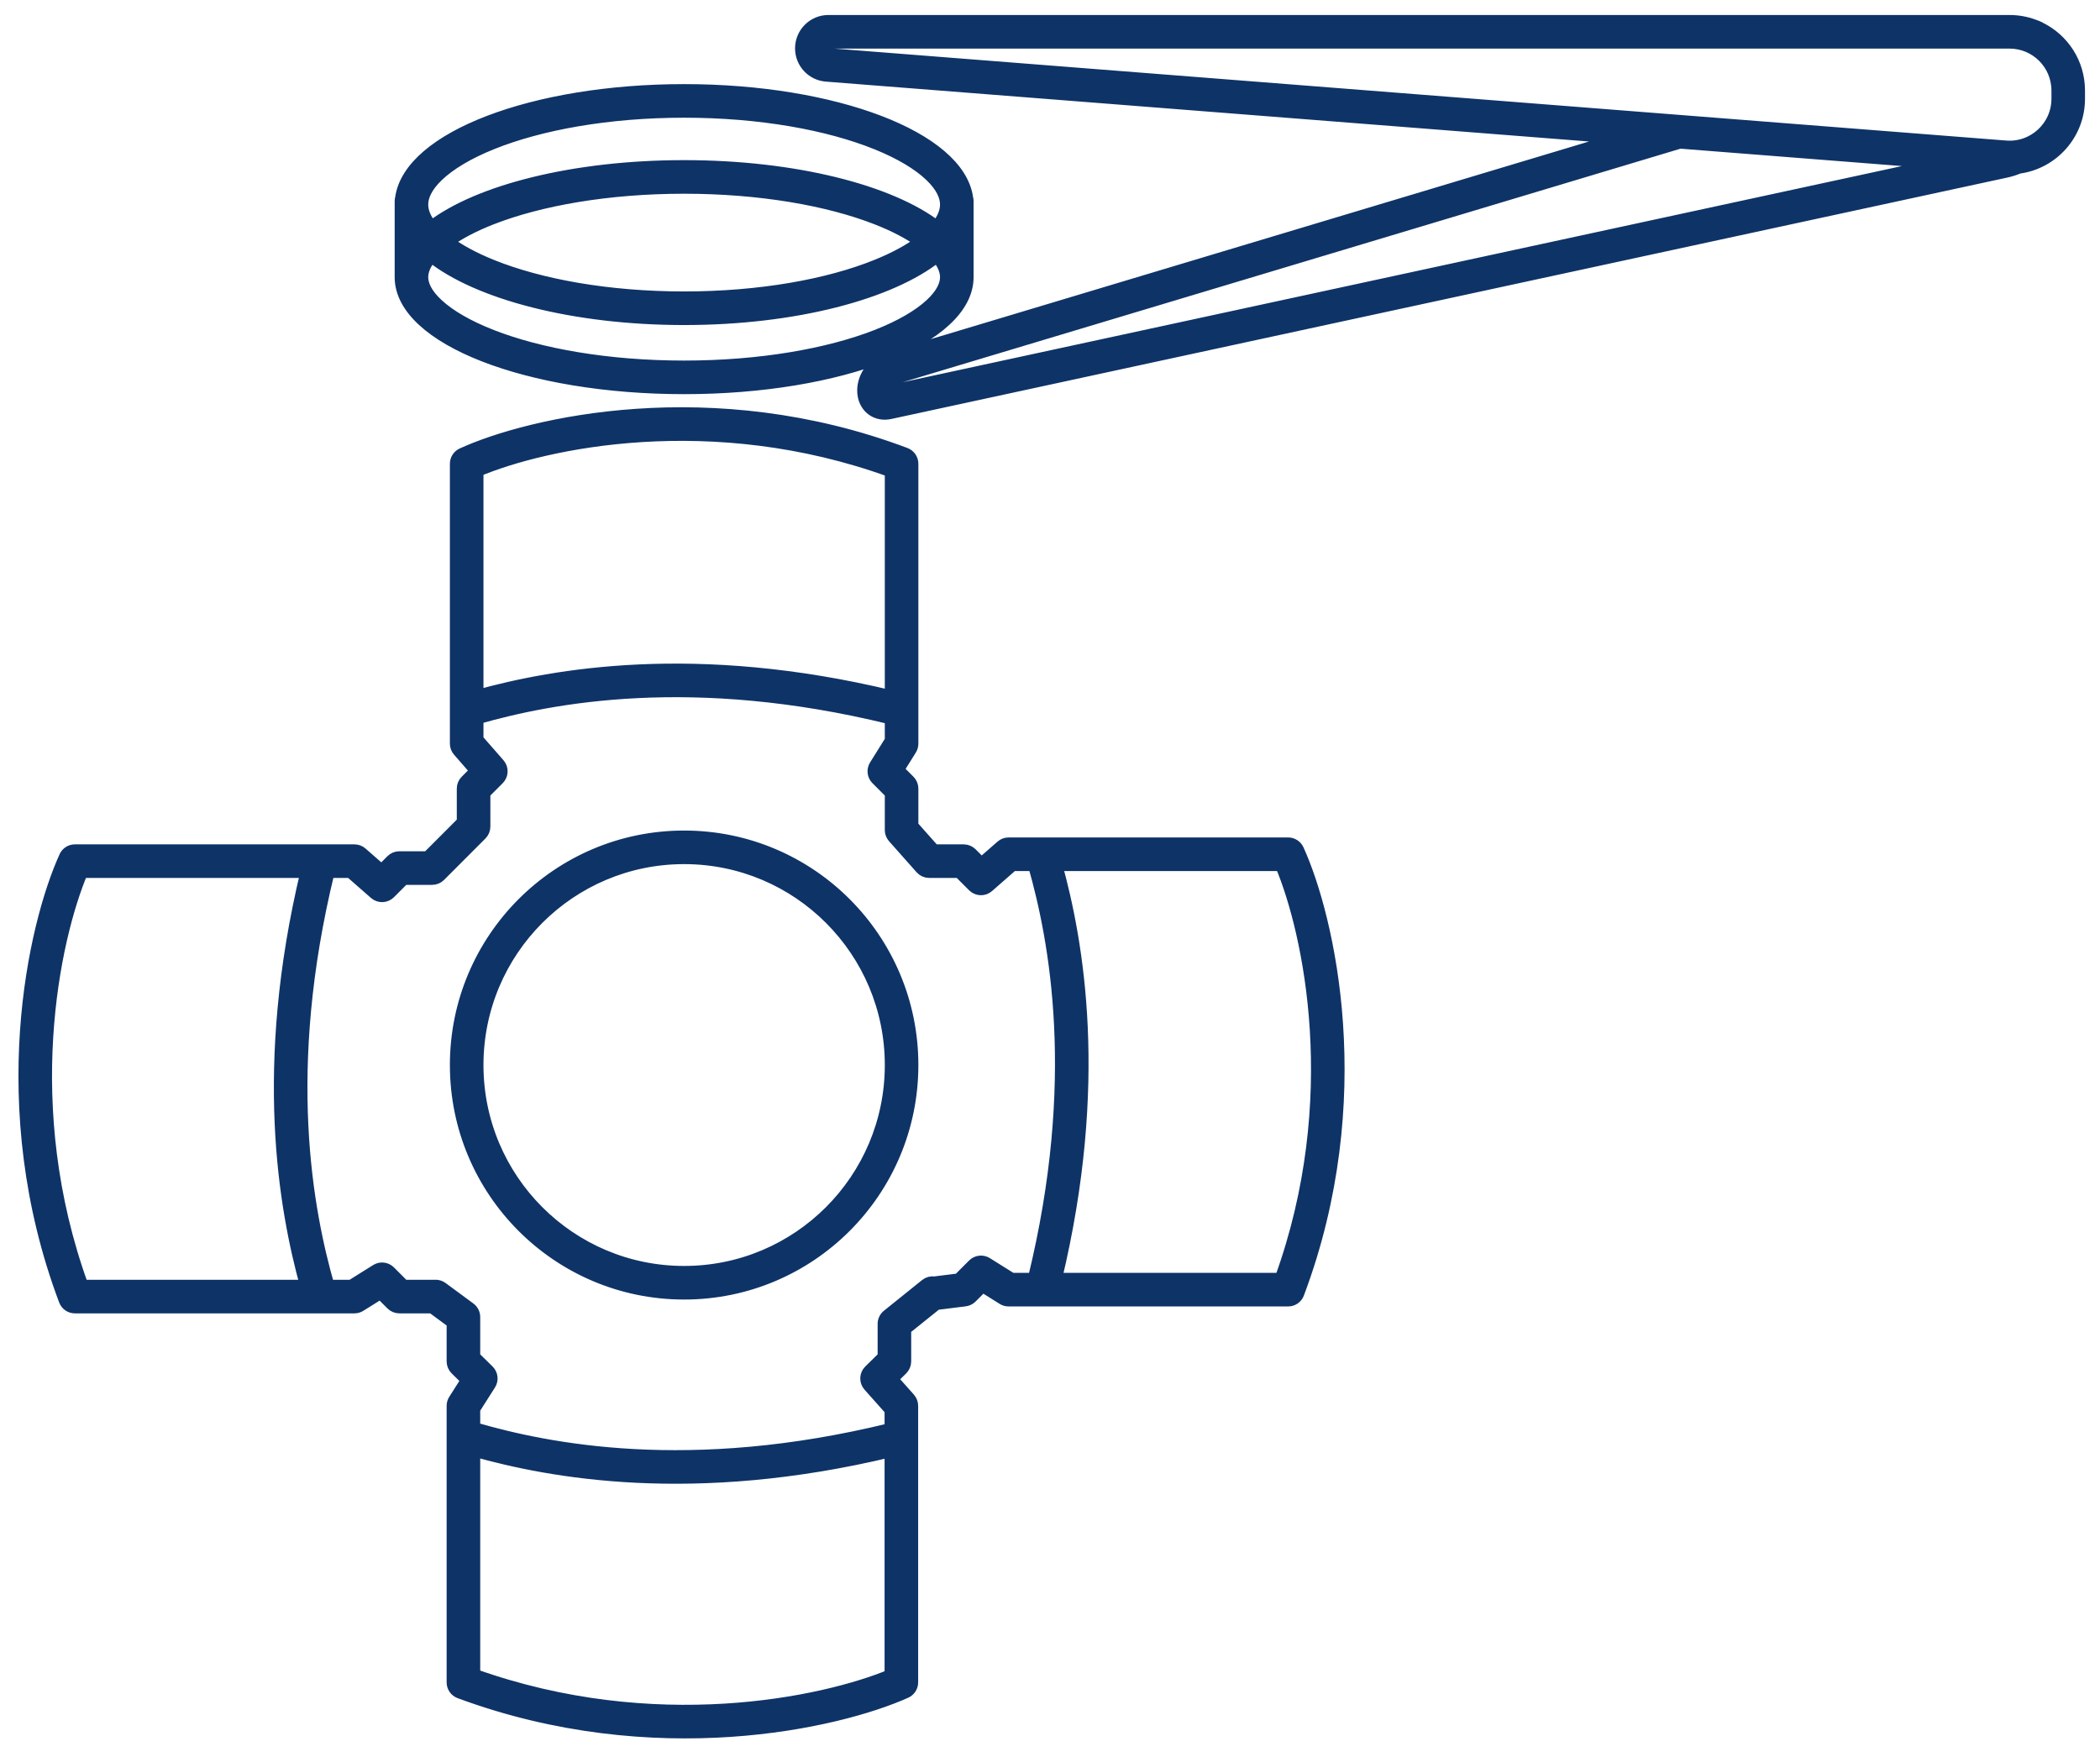 <svg width="98" height="82" viewBox="0 0 98 82" fill="none" xmlns="http://www.w3.org/2000/svg">
<g id="Vector">
<mask id="path-1-outside-1_146_497" maskUnits="userSpaceOnUse" x="0.161" y="0" width="98" height="82" fill="black">
<rect fill="white" x="0.161" width="98" height="82"/>
<path fill-rule="evenodd" clip-rule="evenodd" d="M93.778 1.968H38.658C38.498 1.968 38.369 2.097 38.369 2.257C38.369 2.408 38.485 2.534 38.636 2.545L93.602 6.859C94.913 6.962 96.034 5.925 96.034 4.608V4.226C96.034 2.979 95.024 1.968 93.778 1.968ZM38.658 1C37.965 1 37.403 1.563 37.403 2.257C37.403 2.913 37.907 3.459 38.56 3.51L75.775 6.431L41.377 16.76C40.719 16.958 40.24 17.673 40.309 18.357C40.373 19.003 40.904 19.398 41.528 19.263L93.623 7.992C93.824 7.948 94.02 7.885 94.21 7.806C95.773 7.597 97 6.255 97 4.608V4.226C97 2.949 96.259 1.845 95.184 1.323H95.196C95.097 1.274 94.995 1.232 94.889 1.197C94.542 1.069 94.169 1 93.778 1H38.658ZM90.819 7.612L78.393 6.636L41.472 17.723C41.325 17.767 41.219 17.927 41.234 18.079C41.248 18.223 41.367 18.311 41.506 18.281L90.819 7.612ZM43.002 11.28C42.476 10.897 41.777 10.524 40.914 10.187C38.662 9.307 35.484 8.742 31.926 8.742C28.368 8.742 25.19 9.307 22.938 10.187C22.075 10.524 21.377 10.897 20.85 11.28C21.378 11.678 22.08 12.065 22.948 12.414C25.197 13.321 28.371 13.903 31.926 13.903C35.481 13.903 38.656 13.321 40.905 12.414C41.772 12.065 42.474 11.678 43.002 11.28ZM43.731 11.938C41.558 13.678 37.088 14.871 31.926 14.871C26.764 14.871 22.294 13.678 20.121 11.938C19.798 12.319 19.684 12.655 19.684 12.935C19.684 13.287 19.863 13.727 20.411 14.233C20.961 14.741 21.809 15.242 22.938 15.684C25.19 16.564 28.368 17.129 31.926 17.129C35.484 17.129 38.662 16.564 40.914 15.684C42.044 15.242 42.892 14.741 43.441 14.233C43.989 13.727 44.168 13.287 44.168 12.935C44.168 12.655 44.054 12.319 43.731 11.938ZM43.72 10.61C44.047 10.213 44.168 9.856 44.168 9.548C44.168 9.163 43.978 8.7 43.43 8.178C42.88 7.653 42.032 7.137 40.905 6.683C38.656 5.776 35.481 5.194 31.926 5.194C28.371 5.194 25.197 5.776 22.948 6.683C21.82 7.137 20.973 7.653 20.422 8.178C19.874 8.7 19.684 9.163 19.684 9.548C19.684 9.856 19.805 10.213 20.132 10.61C22.309 8.927 26.773 7.774 31.926 7.774C37.08 7.774 41.543 8.927 43.72 10.61ZM45.134 12.935C45.134 15.786 39.221 18.097 31.926 18.097C24.632 18.097 18.718 15.786 18.718 12.935V9.387C18.718 9.338 18.726 9.29 18.739 9.245C19.129 6.447 24.884 4.226 31.926 4.226C38.968 4.226 44.724 6.447 45.113 9.245C45.127 9.29 45.134 9.338 45.134 9.387V12.935ZM22.262 32.502V21.961C25.402 20.635 33.222 18.939 41.591 21.982V32.52C32.456 30.321 25.873 31.499 22.262 32.502ZM22.262 33.507V34.528L23.27 35.681C23.437 35.873 23.428 36.162 23.248 36.342L22.584 37.007V38.581C22.584 38.709 22.533 38.832 22.442 38.923L20.51 40.857L20.504 40.864C20.459 40.907 20.408 40.94 20.354 40.963C20.297 40.987 20.234 41 20.168 41H18.835L18.172 41.665C17.992 41.845 17.703 41.855 17.512 41.687L16.36 40.677H15.32C13.042 49.973 14.322 56.569 15.312 60.032H16.403L17.574 59.299C17.764 59.18 18.012 59.208 18.172 59.367L18.835 60.032H20.286C20.399 60.022 20.517 60.052 20.615 60.124L21.913 61.081C22.037 61.172 22.11 61.317 22.11 61.471V63.339L22.776 63.994C22.939 64.154 22.968 64.406 22.845 64.599L22.11 65.755V66.674C25.524 67.67 32.165 69.025 41.58 66.713V65.799L40.568 64.661C40.396 64.469 40.406 64.175 40.59 63.994L41.256 63.339V61.789C41.256 61.643 41.323 61.504 41.437 61.412L43.221 59.977C43.333 59.887 43.473 59.855 43.604 59.878L43.613 59.877C43.617 59.876 43.621 59.875 43.625 59.875L44.749 59.734L45.437 59.045C45.596 58.886 45.844 58.857 46.035 58.977L47.206 59.71H48.26C50.538 50.414 49.257 43.818 48.268 40.355H47.249L46.097 41.364C45.905 41.532 45.617 41.522 45.437 41.342L44.773 40.677H43.362C43.218 40.677 43.088 40.614 42.999 40.513L41.713 39.064C41.634 38.975 41.591 38.86 41.591 38.742V37.007L40.927 36.342C40.767 36.183 40.739 35.935 40.859 35.743L41.591 34.571V33.516C32.308 31.234 25.72 32.517 22.262 33.507ZM3.81 40.677H14.325C12.13 49.825 13.306 56.416 14.308 60.032H3.831C0.791 51.653 2.486 43.822 3.81 40.677ZM49.272 40.355C50.273 43.971 51.45 50.563 49.255 59.71H59.778C62.817 51.33 61.123 43.499 59.798 40.355H49.272ZM22.11 78.185V67.681C25.685 68.692 32.321 69.935 41.58 67.709V78.206C38.416 79.517 30.538 81.193 22.11 78.185ZM19.968 40.032L21.617 38.38V36.806C21.617 36.678 21.668 36.555 21.759 36.465L22.245 35.978L21.415 35.028C21.338 34.94 21.295 34.827 21.295 34.71V21.645C21.295 21.456 21.406 21.284 21.578 21.205C24.733 19.764 33.211 17.784 42.244 21.192C42.432 21.264 42.557 21.444 42.557 21.645V34.71C42.557 34.8 42.532 34.889 42.484 34.966L41.882 35.93L42.416 36.465C42.506 36.555 42.557 36.678 42.557 36.806V38.558L43.58 39.71H44.973C45.101 39.71 45.224 39.761 45.315 39.851L45.8 40.338L46.749 39.507C46.837 39.43 46.95 39.387 47.067 39.387H60.114C60.303 39.387 60.475 39.498 60.554 39.67C61.993 42.829 63.97 51.319 60.566 60.364C60.495 60.553 60.315 60.677 60.114 60.677H47.067C46.977 60.677 46.888 60.652 46.811 60.604L45.848 60.001L45.315 60.536C45.239 60.612 45.14 60.66 45.033 60.674L43.745 60.835C43.727 60.837 43.71 60.838 43.694 60.839L42.222 62.021V63.543C42.222 63.672 42.17 63.797 42.078 63.888L41.596 64.362L42.424 65.292C42.503 65.381 42.547 65.496 42.547 65.615V78.525C42.547 78.715 42.435 78.888 42.261 78.966C39.086 80.389 30.552 82.345 21.459 78.978C21.269 78.908 21.143 78.727 21.143 78.525V65.615C21.143 65.522 21.169 65.432 21.219 65.355L21.82 64.41L21.288 63.888C21.195 63.797 21.143 63.672 21.143 63.543V61.715L20.173 61H18.635C18.507 61 18.384 60.949 18.293 60.858L17.76 60.324L16.797 60.926C16.721 60.974 16.632 61 16.541 61H3.494C3.293 61 3.113 60.875 3.042 60.687C-0.362 51.642 1.616 43.152 3.055 39.993C3.133 39.82 3.305 39.71 3.494 39.71H16.541C16.658 39.71 16.771 39.752 16.859 39.829L17.808 40.66L18.293 40.174C18.384 40.083 18.507 40.032 18.635 40.032H19.968ZM31.926 59.387C37.264 59.387 41.591 55.054 41.591 49.71C41.591 44.365 37.264 40.032 31.926 40.032C26.589 40.032 22.262 44.365 22.262 49.71C22.262 55.054 26.589 59.387 31.926 59.387ZM31.926 60.355C37.797 60.355 42.557 55.589 42.557 49.71C42.557 43.831 37.797 39.065 31.926 39.065C26.055 39.065 21.295 43.831 21.295 49.71C21.295 55.589 26.055 60.355 31.926 60.355Z"/>
</mask>
<path fill-rule="evenodd" clip-rule="evenodd" d="M93.778 1.968H38.658C38.498 1.968 38.369 2.097 38.369 2.257C38.369 2.408 38.485 2.534 38.636 2.545L93.602 6.859C94.913 6.962 96.034 5.925 96.034 4.608V4.226C96.034 2.979 95.024 1.968 93.778 1.968ZM38.658 1C37.965 1 37.403 1.563 37.403 2.257C37.403 2.913 37.907 3.459 38.56 3.51L75.775 6.431L41.377 16.76C40.719 16.958 40.24 17.673 40.309 18.357C40.373 19.003 40.904 19.398 41.528 19.263L93.623 7.992C93.824 7.948 94.02 7.885 94.21 7.806C95.773 7.597 97 6.255 97 4.608V4.226C97 2.949 96.259 1.845 95.184 1.323H95.196C95.097 1.274 94.995 1.232 94.889 1.197C94.542 1.069 94.169 1 93.778 1H38.658ZM90.819 7.612L78.393 6.636L41.472 17.723C41.325 17.767 41.219 17.927 41.234 18.079C41.248 18.223 41.367 18.311 41.506 18.281L90.819 7.612ZM43.002 11.28C42.476 10.897 41.777 10.524 40.914 10.187C38.662 9.307 35.484 8.742 31.926 8.742C28.368 8.742 25.19 9.307 22.938 10.187C22.075 10.524 21.377 10.897 20.85 11.28C21.378 11.678 22.08 12.065 22.948 12.414C25.197 13.321 28.371 13.903 31.926 13.903C35.481 13.903 38.656 13.321 40.905 12.414C41.772 12.065 42.474 11.678 43.002 11.28ZM43.731 11.938C41.558 13.678 37.088 14.871 31.926 14.871C26.764 14.871 22.294 13.678 20.121 11.938C19.798 12.319 19.684 12.655 19.684 12.935C19.684 13.287 19.863 13.727 20.411 14.233C20.961 14.741 21.809 15.242 22.938 15.684C25.19 16.564 28.368 17.129 31.926 17.129C35.484 17.129 38.662 16.564 40.914 15.684C42.044 15.242 42.892 14.741 43.441 14.233C43.989 13.727 44.168 13.287 44.168 12.935C44.168 12.655 44.054 12.319 43.731 11.938ZM43.72 10.61C44.047 10.213 44.168 9.856 44.168 9.548C44.168 9.163 43.978 8.7 43.43 8.178C42.88 7.653 42.032 7.137 40.905 6.683C38.656 5.776 35.481 5.194 31.926 5.194C28.371 5.194 25.197 5.776 22.948 6.683C21.82 7.137 20.973 7.653 20.422 8.178C19.874 8.7 19.684 9.163 19.684 9.548C19.684 9.856 19.805 10.213 20.132 10.61C22.309 8.927 26.773 7.774 31.926 7.774C37.08 7.774 41.543 8.927 43.72 10.61ZM45.134 12.935C45.134 15.786 39.221 18.097 31.926 18.097C24.632 18.097 18.718 15.786 18.718 12.935V9.387C18.718 9.338 18.726 9.29 18.739 9.245C19.129 6.447 24.884 4.226 31.926 4.226C38.968 4.226 44.724 6.447 45.113 9.245C45.127 9.29 45.134 9.338 45.134 9.387V12.935ZM22.262 32.502V21.961C25.402 20.635 33.222 18.939 41.591 21.982V32.52C32.456 30.321 25.873 31.499 22.262 32.502ZM22.262 33.507V34.528L23.27 35.681C23.437 35.873 23.428 36.162 23.248 36.342L22.584 37.007V38.581C22.584 38.709 22.533 38.832 22.442 38.923L20.51 40.857L20.504 40.864C20.459 40.907 20.408 40.94 20.354 40.963C20.297 40.987 20.234 41 20.168 41H18.835L18.172 41.665C17.992 41.845 17.703 41.855 17.512 41.687L16.36 40.677H15.32C13.042 49.973 14.322 56.569 15.312 60.032H16.403L17.574 59.299C17.764 59.18 18.012 59.208 18.172 59.367L18.835 60.032H20.286C20.399 60.022 20.517 60.052 20.615 60.124L21.913 61.081C22.037 61.172 22.11 61.317 22.11 61.471V63.339L22.776 63.994C22.939 64.154 22.968 64.406 22.845 64.599L22.11 65.755V66.674C25.524 67.67 32.165 69.025 41.58 66.713V65.799L40.568 64.661C40.396 64.469 40.406 64.175 40.59 63.994L41.256 63.339V61.789C41.256 61.643 41.323 61.504 41.437 61.412L43.221 59.977C43.333 59.887 43.473 59.855 43.604 59.878L43.613 59.877C43.617 59.876 43.621 59.875 43.625 59.875L44.749 59.734L45.437 59.045C45.596 58.886 45.844 58.857 46.035 58.977L47.206 59.71H48.26C50.538 50.414 49.257 43.818 48.268 40.355H47.249L46.097 41.364C45.905 41.532 45.617 41.522 45.437 41.342L44.773 40.677H43.362C43.218 40.677 43.088 40.614 42.999 40.513L41.713 39.064C41.634 38.975 41.591 38.86 41.591 38.742V37.007L40.927 36.342C40.767 36.183 40.739 35.935 40.859 35.743L41.591 34.571V33.516C32.308 31.234 25.72 32.517 22.262 33.507ZM3.81 40.677H14.325C12.13 49.825 13.306 56.416 14.308 60.032H3.831C0.791 51.653 2.486 43.822 3.81 40.677ZM49.272 40.355C50.273 43.971 51.45 50.563 49.255 59.71H59.778C62.817 51.33 61.123 43.499 59.798 40.355H49.272ZM22.11 78.185V67.681C25.685 68.692 32.321 69.935 41.58 67.709V78.206C38.416 79.517 30.538 81.193 22.11 78.185ZM19.968 40.032L21.617 38.38V36.806C21.617 36.678 21.668 36.555 21.759 36.465L22.245 35.978L21.415 35.028C21.338 34.94 21.295 34.827 21.295 34.71V21.645C21.295 21.456 21.406 21.284 21.578 21.205C24.733 19.764 33.211 17.784 42.244 21.192C42.432 21.264 42.557 21.444 42.557 21.645V34.71C42.557 34.8 42.532 34.889 42.484 34.966L41.882 35.93L42.416 36.465C42.506 36.555 42.557 36.678 42.557 36.806V38.558L43.58 39.71H44.973C45.101 39.71 45.224 39.761 45.315 39.851L45.8 40.338L46.749 39.507C46.837 39.43 46.95 39.387 47.067 39.387H60.114C60.303 39.387 60.475 39.498 60.554 39.67C61.993 42.829 63.97 51.319 60.566 60.364C60.495 60.553 60.315 60.677 60.114 60.677H47.067C46.977 60.677 46.888 60.652 46.811 60.604L45.848 60.001L45.315 60.536C45.239 60.612 45.14 60.66 45.033 60.674L43.745 60.835C43.727 60.837 43.71 60.838 43.694 60.839L42.222 62.021V63.543C42.222 63.672 42.17 63.797 42.078 63.888L41.596 64.362L42.424 65.292C42.503 65.381 42.547 65.496 42.547 65.615V78.525C42.547 78.715 42.435 78.888 42.261 78.966C39.086 80.389 30.552 82.345 21.459 78.978C21.269 78.908 21.143 78.727 21.143 78.525V65.615C21.143 65.522 21.169 65.432 21.219 65.355L21.82 64.41L21.288 63.888C21.195 63.797 21.143 63.672 21.143 63.543V61.715L20.173 61H18.635C18.507 61 18.384 60.949 18.293 60.858L17.76 60.324L16.797 60.926C16.721 60.974 16.632 61 16.541 61H3.494C3.293 61 3.113 60.875 3.042 60.687C-0.362 51.642 1.616 43.152 3.055 39.993C3.133 39.82 3.305 39.71 3.494 39.71H16.541C16.658 39.71 16.771 39.752 16.859 39.829L17.808 40.66L18.293 40.174C18.384 40.083 18.507 40.032 18.635 40.032H19.968ZM31.926 59.387C37.264 59.387 41.591 55.054 41.591 49.71C41.591 44.365 37.264 40.032 31.926 40.032C26.589 40.032 22.262 44.365 22.262 49.71C22.262 55.054 26.589 59.387 31.926 59.387ZM31.926 60.355C37.797 60.355 42.557 55.589 42.557 49.71C42.557 43.831 37.797 39.065 31.926 39.065C26.055 39.065 21.295 43.831 21.295 49.71C21.295 55.589 26.055 60.355 31.926 60.355Z" fill="#0E3367"/>
<path fill-rule="evenodd" clip-rule="evenodd" d="M93.778 1.968H38.658C38.498 1.968 38.369 2.097 38.369 2.257C38.369 2.408 38.485 2.534 38.636 2.545L93.602 6.859C94.913 6.962 96.034 5.925 96.034 4.608V4.226C96.034 2.979 95.024 1.968 93.778 1.968ZM38.658 1C37.965 1 37.403 1.563 37.403 2.257C37.403 2.913 37.907 3.459 38.56 3.51L75.775 6.431L41.377 16.76C40.719 16.958 40.24 17.673 40.309 18.357C40.373 19.003 40.904 19.398 41.528 19.263L93.623 7.992C93.824 7.948 94.02 7.885 94.21 7.806C95.773 7.597 97 6.255 97 4.608V4.226C97 2.949 96.259 1.845 95.184 1.323H95.196C95.097 1.274 94.995 1.232 94.889 1.197C94.542 1.069 94.169 1 93.778 1H38.658ZM90.819 7.612L78.393 6.636L41.472 17.723C41.325 17.767 41.219 17.927 41.234 18.079C41.248 18.223 41.367 18.311 41.506 18.281L90.819 7.612ZM43.002 11.28C42.476 10.897 41.777 10.524 40.914 10.187C38.662 9.307 35.484 8.742 31.926 8.742C28.368 8.742 25.19 9.307 22.938 10.187C22.075 10.524 21.377 10.897 20.85 11.28C21.378 11.678 22.08 12.065 22.948 12.414C25.197 13.321 28.371 13.903 31.926 13.903C35.481 13.903 38.656 13.321 40.905 12.414C41.772 12.065 42.474 11.678 43.002 11.28ZM43.731 11.938C41.558 13.678 37.088 14.871 31.926 14.871C26.764 14.871 22.294 13.678 20.121 11.938C19.798 12.319 19.684 12.655 19.684 12.935C19.684 13.287 19.863 13.727 20.411 14.233C20.961 14.741 21.809 15.242 22.938 15.684C25.19 16.564 28.368 17.129 31.926 17.129C35.484 17.129 38.662 16.564 40.914 15.684C42.044 15.242 42.892 14.741 43.441 14.233C43.989 13.727 44.168 13.287 44.168 12.935C44.168 12.655 44.054 12.319 43.731 11.938ZM43.72 10.61C44.047 10.213 44.168 9.856 44.168 9.548C44.168 9.163 43.978 8.7 43.43 8.178C42.88 7.653 42.032 7.137 40.905 6.683C38.656 5.776 35.481 5.194 31.926 5.194C28.371 5.194 25.197 5.776 22.948 6.683C21.82 7.137 20.973 7.653 20.422 8.178C19.874 8.7 19.684 9.163 19.684 9.548C19.684 9.856 19.805 10.213 20.132 10.61C22.309 8.927 26.773 7.774 31.926 7.774C37.08 7.774 41.543 8.927 43.72 10.61ZM45.134 12.935C45.134 15.786 39.221 18.097 31.926 18.097C24.632 18.097 18.718 15.786 18.718 12.935V9.387C18.718 9.338 18.726 9.29 18.739 9.245C19.129 6.447 24.884 4.226 31.926 4.226C38.968 4.226 44.724 6.447 45.113 9.245C45.127 9.29 45.134 9.338 45.134 9.387V12.935ZM22.262 32.502V21.961C25.402 20.635 33.222 18.939 41.591 21.982V32.52C32.456 30.321 25.873 31.499 22.262 32.502ZM22.262 33.507V34.528L23.27 35.681C23.437 35.873 23.428 36.162 23.248 36.342L22.584 37.007V38.581C22.584 38.709 22.533 38.832 22.442 38.923L20.51 40.857L20.504 40.864C20.459 40.907 20.408 40.94 20.354 40.963C20.297 40.987 20.234 41 20.168 41H18.835L18.172 41.665C17.992 41.845 17.703 41.855 17.512 41.687L16.36 40.677H15.32C13.042 49.973 14.322 56.569 15.312 60.032H16.403L17.574 59.299C17.764 59.18 18.012 59.208 18.172 59.367L18.835 60.032H20.286C20.399 60.022 20.517 60.052 20.615 60.124L21.913 61.081C22.037 61.172 22.11 61.317 22.11 61.471V63.339L22.776 63.994C22.939 64.154 22.968 64.406 22.845 64.599L22.11 65.755V66.674C25.524 67.67 32.165 69.025 41.58 66.713V65.799L40.568 64.661C40.396 64.469 40.406 64.175 40.59 63.994L41.256 63.339V61.789C41.256 61.643 41.323 61.504 41.437 61.412L43.221 59.977C43.333 59.887 43.473 59.855 43.604 59.878L43.613 59.877C43.617 59.876 43.621 59.875 43.625 59.875L44.749 59.734L45.437 59.045C45.596 58.886 45.844 58.857 46.035 58.977L47.206 59.71H48.26C50.538 50.414 49.257 43.818 48.268 40.355H47.249L46.097 41.364C45.905 41.532 45.617 41.522 45.437 41.342L44.773 40.677H43.362C43.218 40.677 43.088 40.614 42.999 40.513L41.713 39.064C41.634 38.975 41.591 38.86 41.591 38.742V37.007L40.927 36.342C40.767 36.183 40.739 35.935 40.859 35.743L41.591 34.571V33.516C32.308 31.234 25.72 32.517 22.262 33.507ZM3.81 40.677H14.325C12.13 49.825 13.306 56.416 14.308 60.032H3.831C0.791 51.653 2.486 43.822 3.81 40.677ZM49.272 40.355C50.273 43.971 51.45 50.563 49.255 59.71H59.778C62.817 51.33 61.123 43.499 59.798 40.355H49.272ZM22.11 78.185V67.681C25.685 68.692 32.321 69.935 41.58 67.709V78.206C38.416 79.517 30.538 81.193 22.11 78.185ZM19.968 40.032L21.617 38.38V36.806C21.617 36.678 21.668 36.555 21.759 36.465L22.245 35.978L21.415 35.028C21.338 34.94 21.295 34.827 21.295 34.71V21.645C21.295 21.456 21.406 21.284 21.578 21.205C24.733 19.764 33.211 17.784 42.244 21.192C42.432 21.264 42.557 21.444 42.557 21.645V34.71C42.557 34.8 42.532 34.889 42.484 34.966L41.882 35.93L42.416 36.465C42.506 36.555 42.557 36.678 42.557 36.806V38.558L43.58 39.71H44.973C45.101 39.71 45.224 39.761 45.315 39.851L45.8 40.338L46.749 39.507C46.837 39.43 46.95 39.387 47.067 39.387H60.114C60.303 39.387 60.475 39.498 60.554 39.67C61.993 42.829 63.97 51.319 60.566 60.364C60.495 60.553 60.315 60.677 60.114 60.677H47.067C46.977 60.677 46.888 60.652 46.811 60.604L45.848 60.001L45.315 60.536C45.239 60.612 45.14 60.66 45.033 60.674L43.745 60.835C43.727 60.837 43.71 60.838 43.694 60.839L42.222 62.021V63.543C42.222 63.672 42.17 63.797 42.078 63.888L41.596 64.362L42.424 65.292C42.503 65.381 42.547 65.496 42.547 65.615V78.525C42.547 78.715 42.435 78.888 42.261 78.966C39.086 80.389 30.552 82.345 21.459 78.978C21.269 78.908 21.143 78.727 21.143 78.525V65.615C21.143 65.522 21.169 65.432 21.219 65.355L21.82 64.41L21.288 63.888C21.195 63.797 21.143 63.672 21.143 63.543V61.715L20.173 61H18.635C18.507 61 18.384 60.949 18.293 60.858L17.76 60.324L16.797 60.926C16.721 60.974 16.632 61 16.541 61H3.494C3.293 61 3.113 60.875 3.042 60.687C-0.362 51.642 1.616 43.152 3.055 39.993C3.133 39.82 3.305 39.71 3.494 39.71H16.541C16.658 39.71 16.771 39.752 16.859 39.829L17.808 40.66L18.293 40.174C18.384 40.083 18.507 40.032 18.635 40.032H19.968ZM31.926 59.387C37.264 59.387 41.591 55.054 41.591 49.71C41.591 44.365 37.264 40.032 31.926 40.032C26.589 40.032 22.262 44.365 22.262 49.71C22.262 55.054 26.589 59.387 31.926 59.387ZM31.926 60.355C37.797 60.355 42.557 55.589 42.557 49.71C42.557 43.831 37.797 39.065 31.926 39.065C26.055 39.065 21.295 43.831 21.295 49.71C21.295 55.589 26.055 60.355 31.926 60.355Z" stroke="#0E3367" stroke-width="0.6" mask="url(#path-1-outside-1_146_497)"/>
</g>
</svg>
